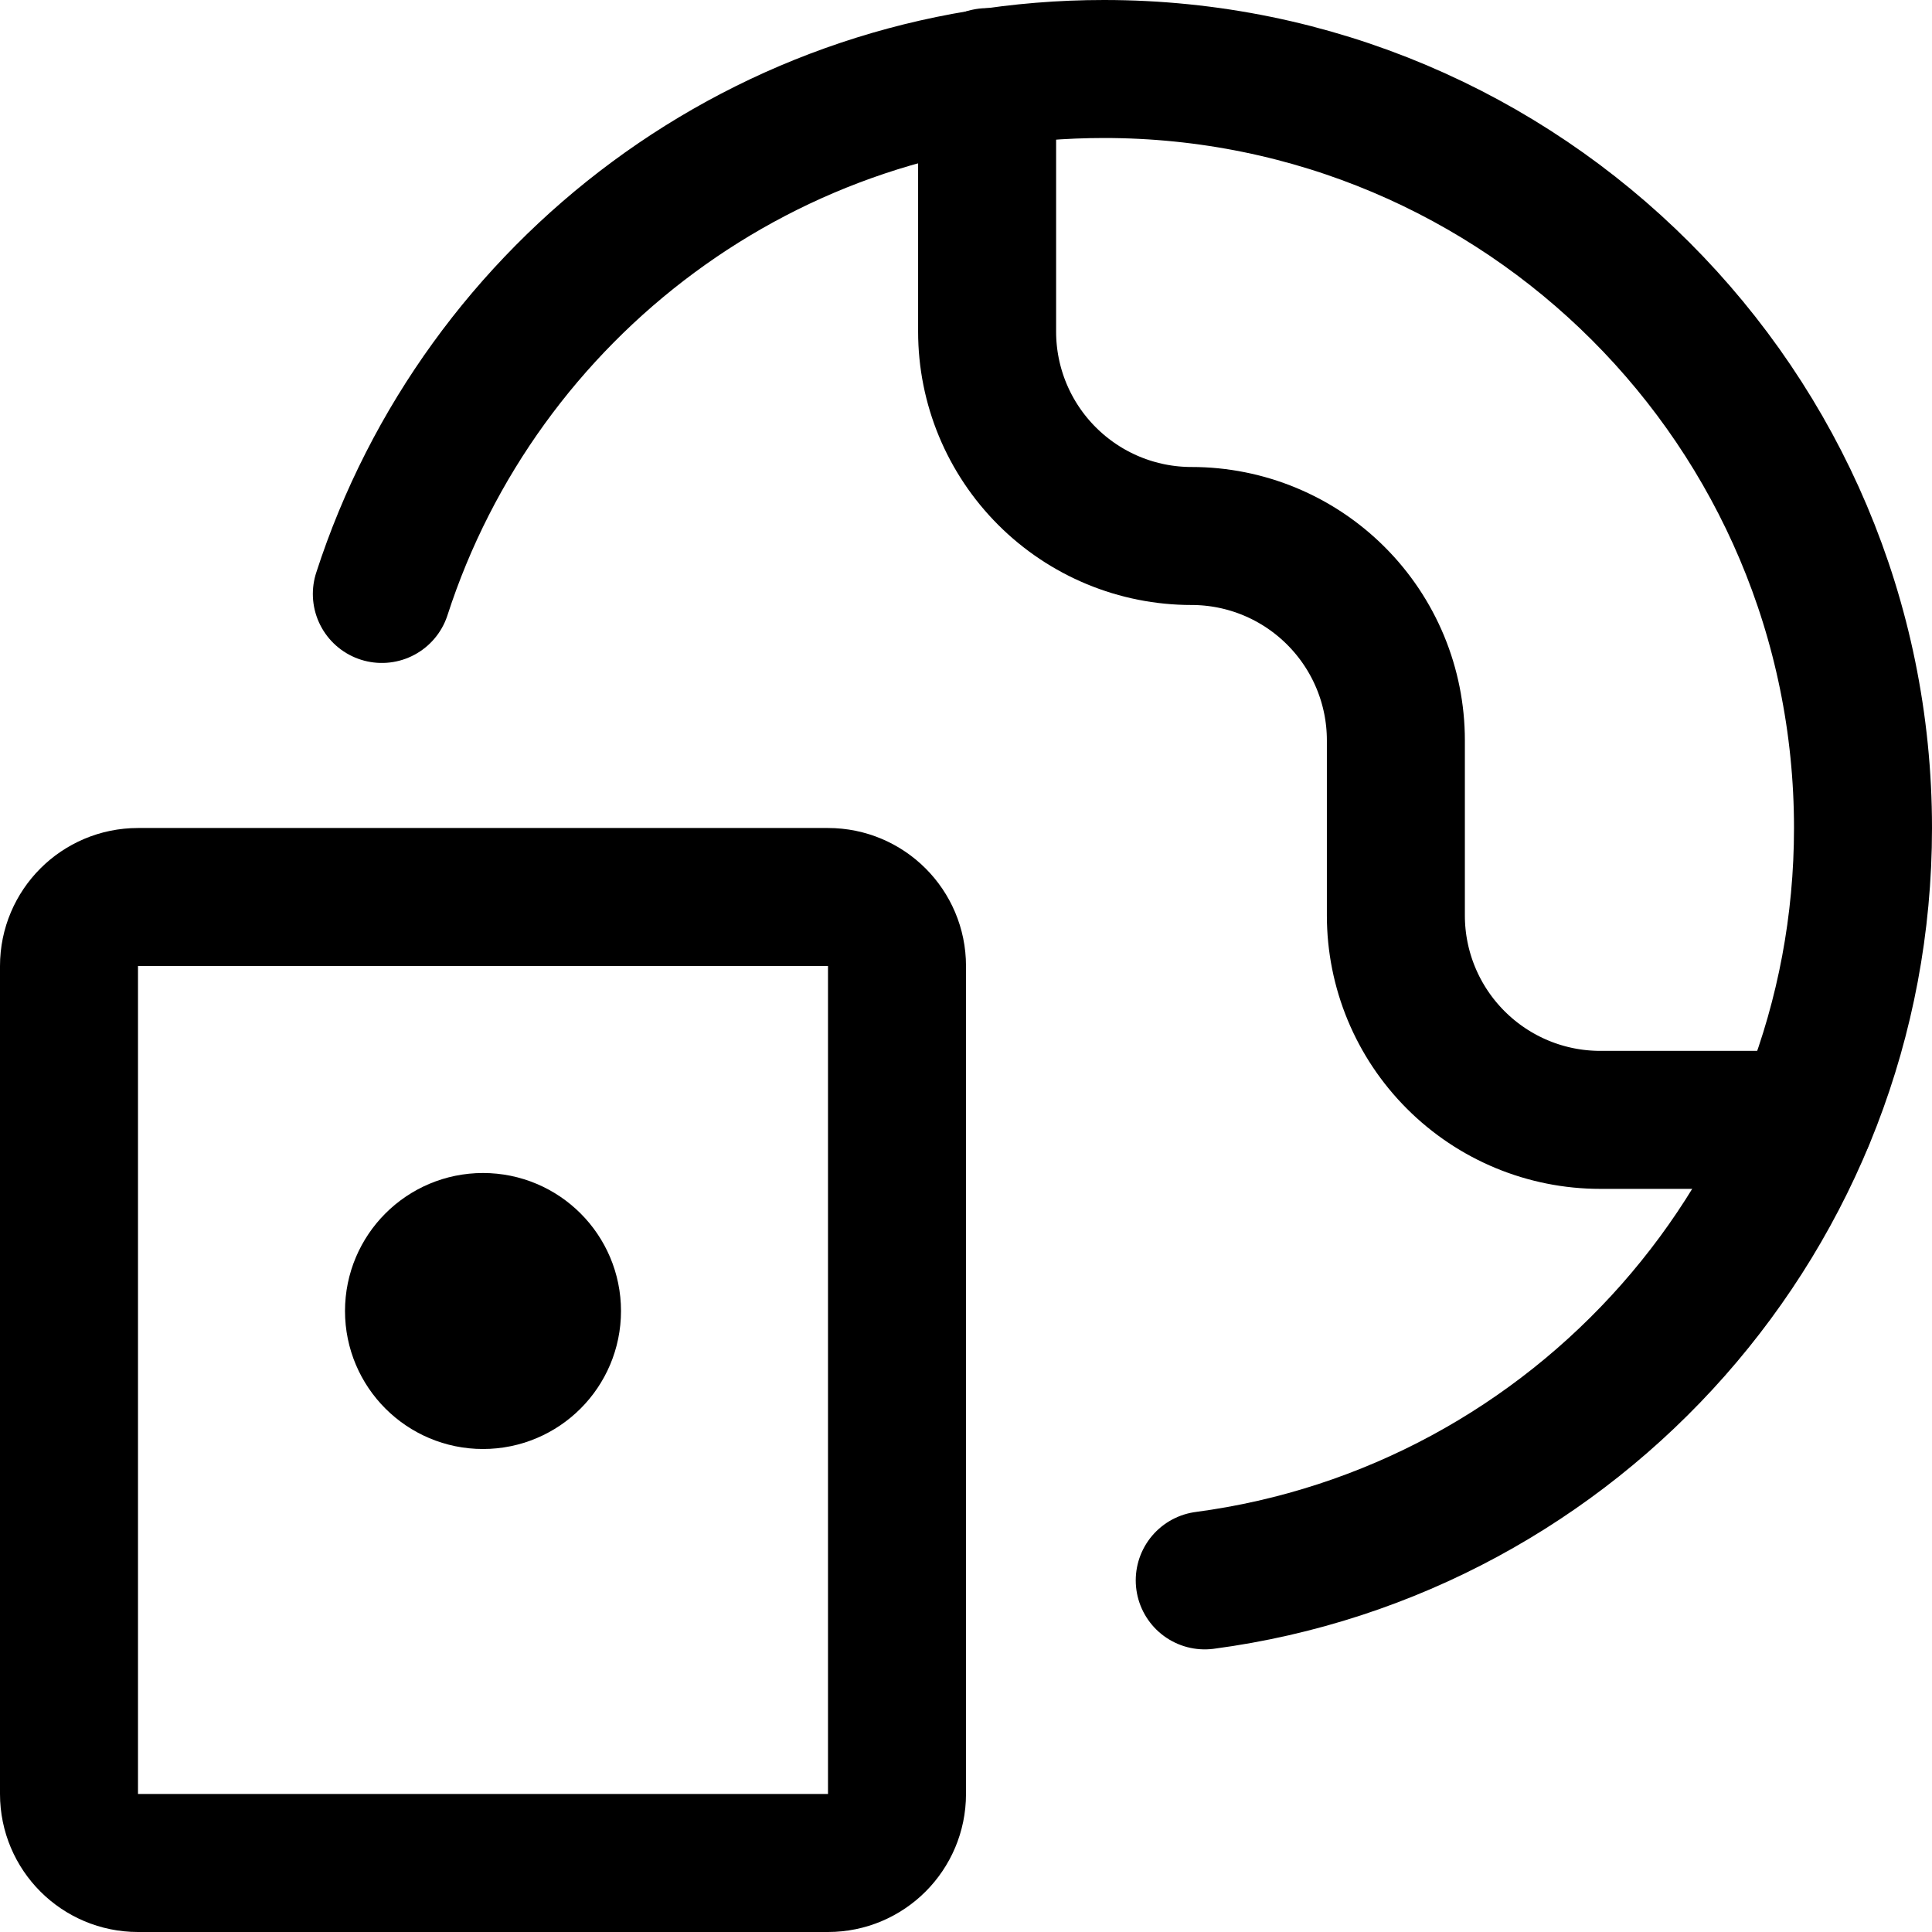 <svg xmlns="http://www.w3.org/2000/svg" fill="none" viewBox="0 0 14 14"><g id="passport-globe--international-travel-book-id-adventure-visa-airport"><path id="Vector 4706" stroke="#000000" stroke-linecap="round" stroke-linejoin="round" d="M6 6.5H1c-0.276 0 -0.5 0.224 -0.5 0.5v6c0 0.276 0.224 0.5 0.5 0.5h5c0.276 0 0.5 -0.224 0.5 -0.5V7c0 -0.276 -0.224 -0.5 -0.5 -0.5Z" stroke-width="1"></path><path id="Vector" stroke="#000000" stroke-linecap="round" stroke-linejoin="round" d="M3.5 10c0.276 0 0.5 -0.224 0.5 -0.5S3.776 9 3.5 9s-0.5 0.224 -0.5 0.5 0.224 0.5 0.5 0.5Z" stroke-width="1"></path><path id="Vector_2" stroke="#000000" stroke-linecap="round" stroke-linejoin="round" d="M13.077 8.115h-1.481c-0.393 0 -0.769 -0.156 -1.047 -0.434 -0.278 -0.278 -0.434 -0.654 -0.434 -1.047V5.365c0 -0.393 -0.156 -0.769 -0.434 -1.047 -0.278 -0.278 -0.654 -0.434 -1.047 -0.434 -0.393 0 -0.769 -0.156 -1.047 -0.434 -0.278 -0.278 -0.434 -0.654 -0.434 -1.047V0.559" stroke-width="1"></path><path id="Vector_3" stroke="#000000" stroke-linecap="round" stroke-linejoin="round" d="M2.767 4.304C3.481 2.096 5.554 0.5 8 0.5c3.038 0 5.5 2.462 5.5 5.5 0 2.79 -2.078 5.095 -4.77 5.452" stroke-width="1"></path></g></svg>
